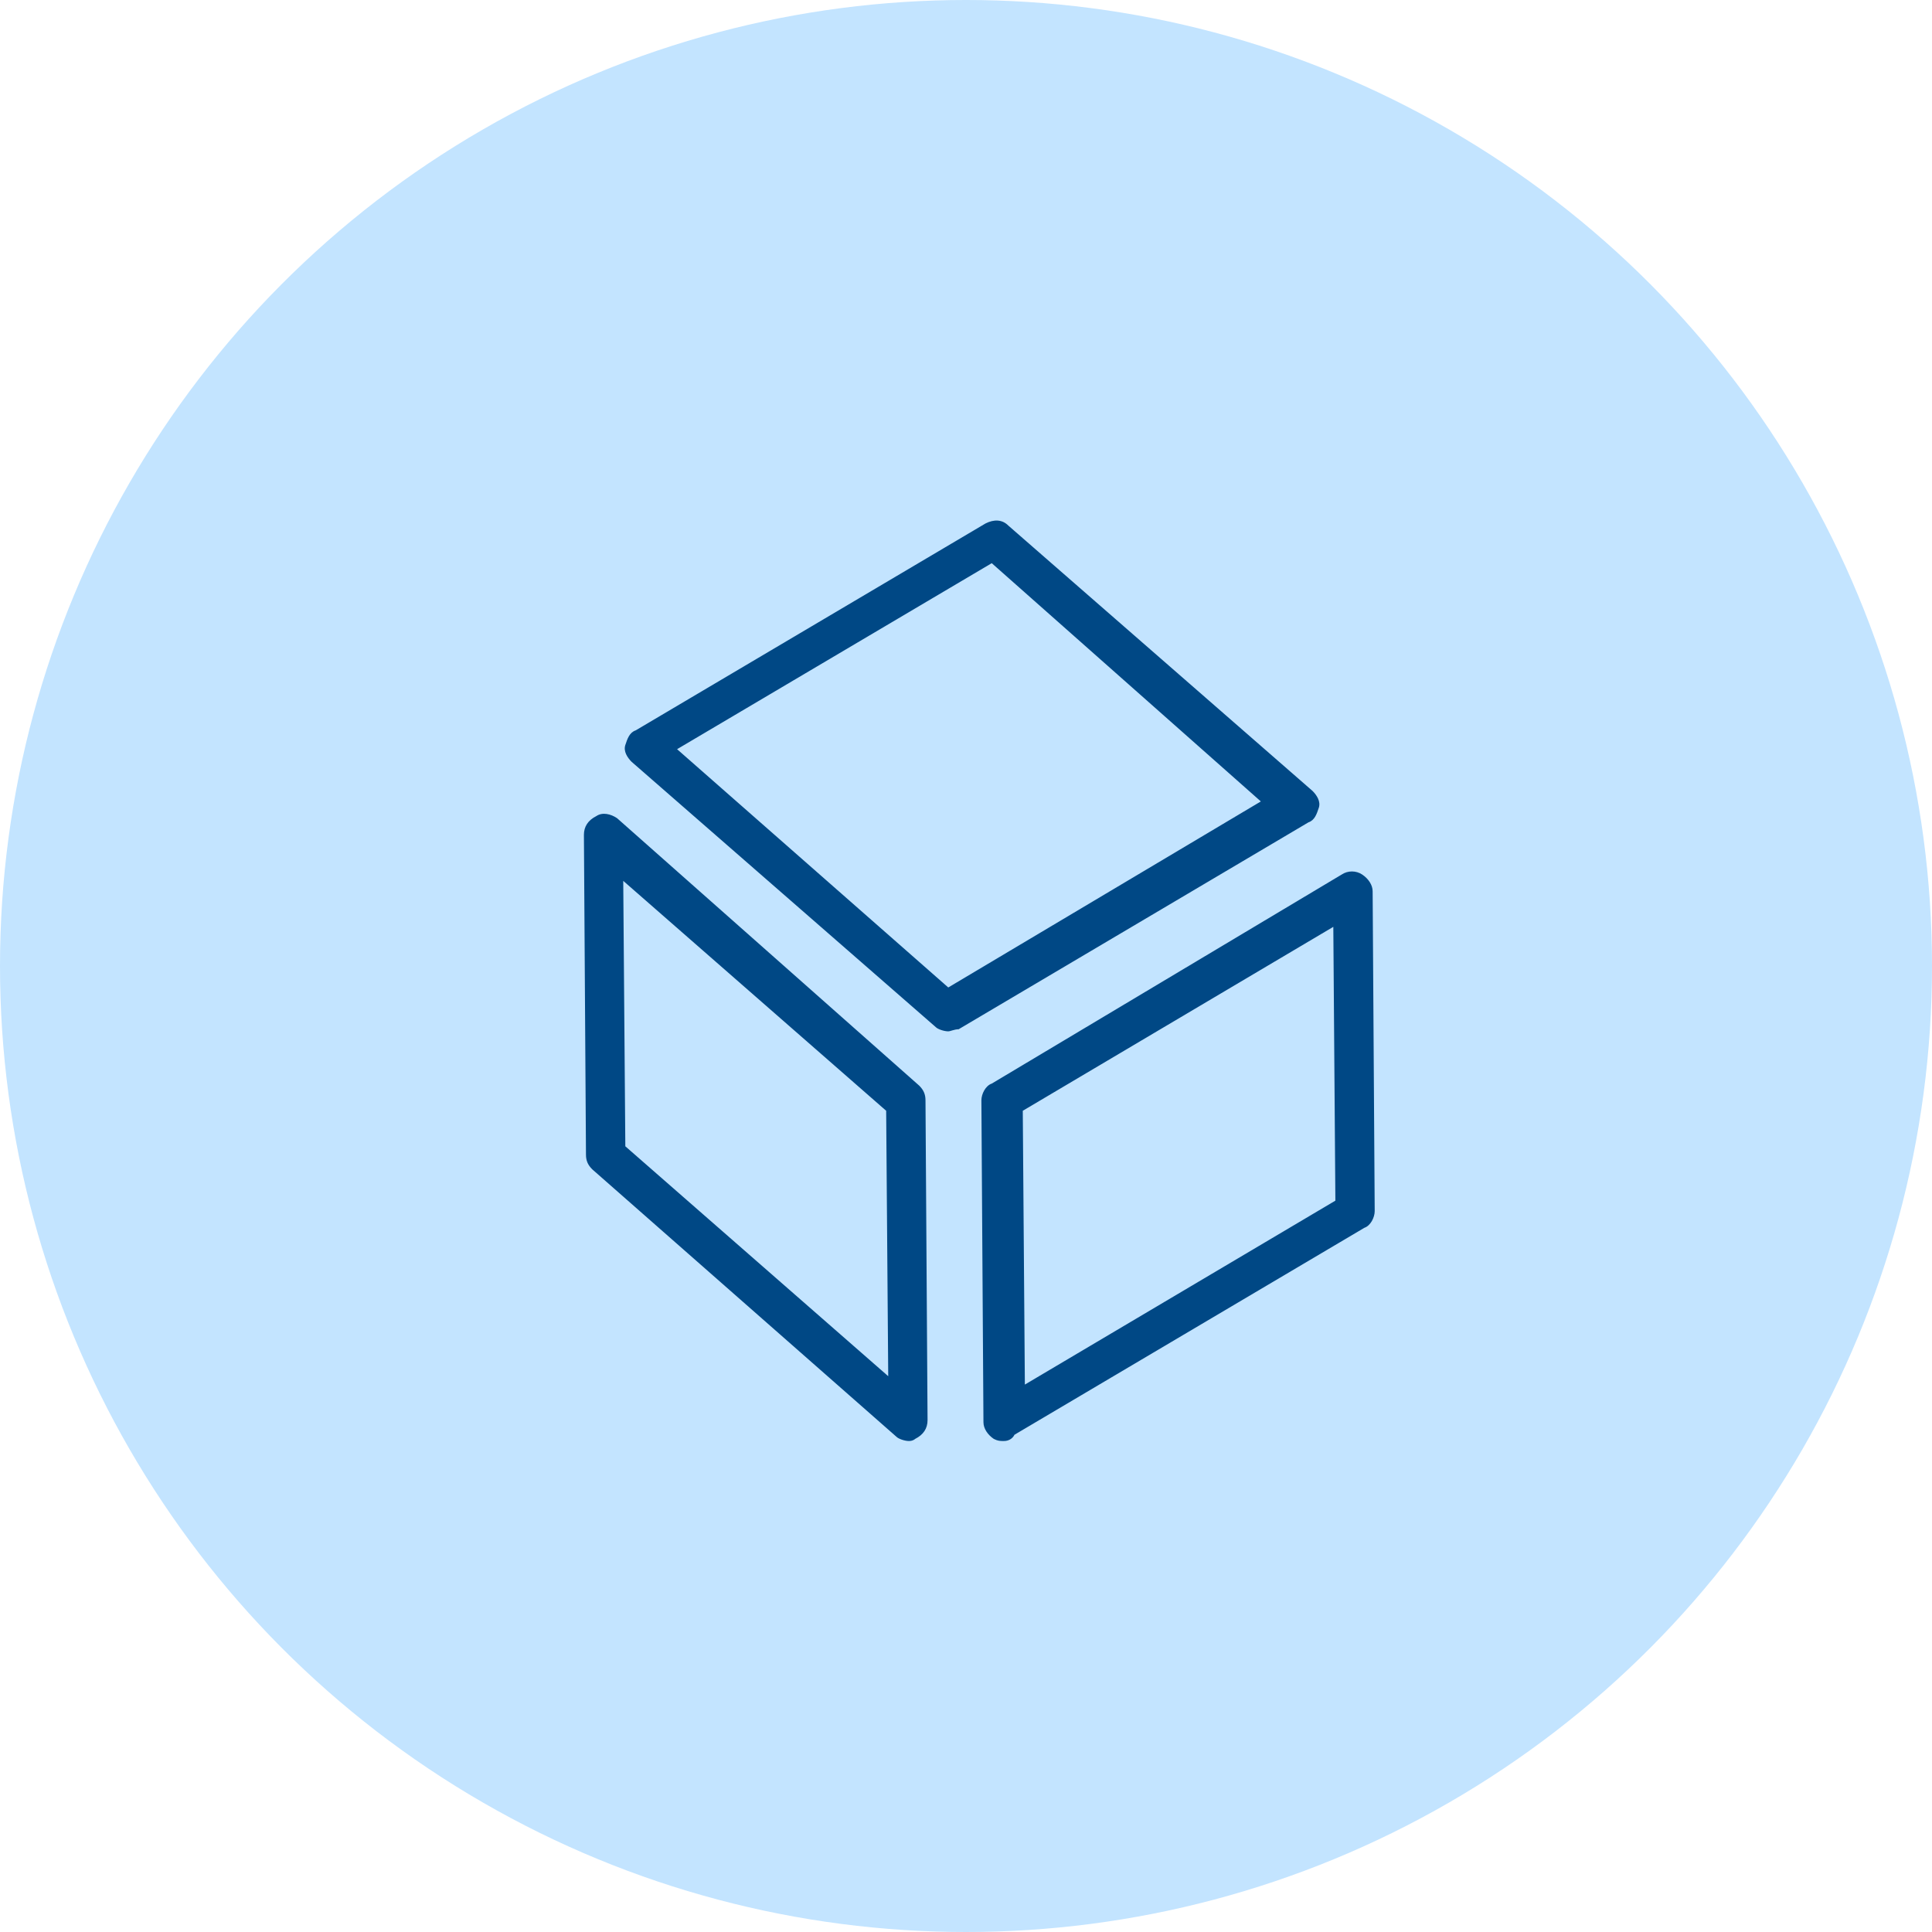 <?xml version="1.0" encoding="UTF-8"?>
<svg width="90px" height="90px" viewBox="0 0 90 90" version="1.1" xmlns="http://www.w3.org/2000/svg" xmlns:xlink="http://www.w3.org/1999/xlink">
    <!-- Generator: Sketch 50.2 (55047) - http://www.bohemiancoding.com/sketch -->
    <title>Group 5</title>
    <desc>Created with Sketch.</desc>
    <defs></defs>
    <g id="Page-1" stroke="none" stroke-width="1" fill="none" fill-rule="evenodd">
        <g id="首页-copy-2" transform="translate(-1078, -875)">
            <g id="Group-5" transform="translate(1078, 875)">
                <circle id="Oval-Copy-2" fill="#C3E4FF" cx="45" cy="45" r="45"></circle>
                <g id="模块化" transform="translate(27, 24)" fill="#004885" fill-rule="nonzero">
                    <path d="M19.777,43.128 C19.585,43.128 19.488,43.128 19.295,43.03 C19.006,42.835 18.813,42.543 18.813,42.251 L18.717,27.257 C18.717,26.965 18.909,26.576 19.199,26.478 L35.496,16.742 C35.786,16.547 36.171,16.547 36.461,16.742 C36.75,16.937 36.943,17.229 36.943,17.521 L37.039,32.418 C37.039,32.71 36.847,33.099 36.557,33.196 L20.26,42.835 C20.163,43.03 19.97,43.127 19.777,43.127 L19.777,43.128 Z M20.645,27.744 L20.742,40.499 L35.207,31.931 L35.111,19.176 L20.645,27.744 Z M15.341,43.128 C15.148,43.128 14.859,43.03 14.763,42.933 L0.587,30.47 C0.394,30.276 0.297,30.081 0.297,29.789 L0.201,14.892 C0.201,14.503 0.394,14.211 0.78,14.016 C1.069,13.821 1.455,13.919 1.744,14.113 L15.824,26.576 C16.016,26.771 16.113,26.965 16.113,27.257 L16.209,42.154 C16.209,42.543 16.016,42.835 15.631,43.03 C15.631,43.03 15.534,43.128 15.341,43.128 L15.341,43.128 Z M2.13,29.399 L14.377,40.109 L14.281,27.744 L2.033,17.034 L2.13,29.399 Z M17.174,24.044 C16.981,24.044 16.691,23.947 16.595,23.85 L2.419,11.485 C2.226,11.29 2.033,10.998 2.13,10.706 C2.226,10.414 2.323,10.121 2.612,10.024 L18.909,0.385 C19.295,0.19 19.681,0.19 19.97,0.482 L34.146,12.848 C34.339,13.042 34.532,13.334 34.436,13.627 C34.339,13.919 34.243,14.211 33.953,14.308 L17.656,23.947 C17.463,23.947 17.27,24.044 17.174,24.044 L17.174,24.044 Z M4.541,10.9 L17.174,22 L31.735,13.334 L19.199,2.235 L4.541,10.9 Z" id="Shape"></path>
                </g>
            </g>
        </g>
    </g>
</svg>